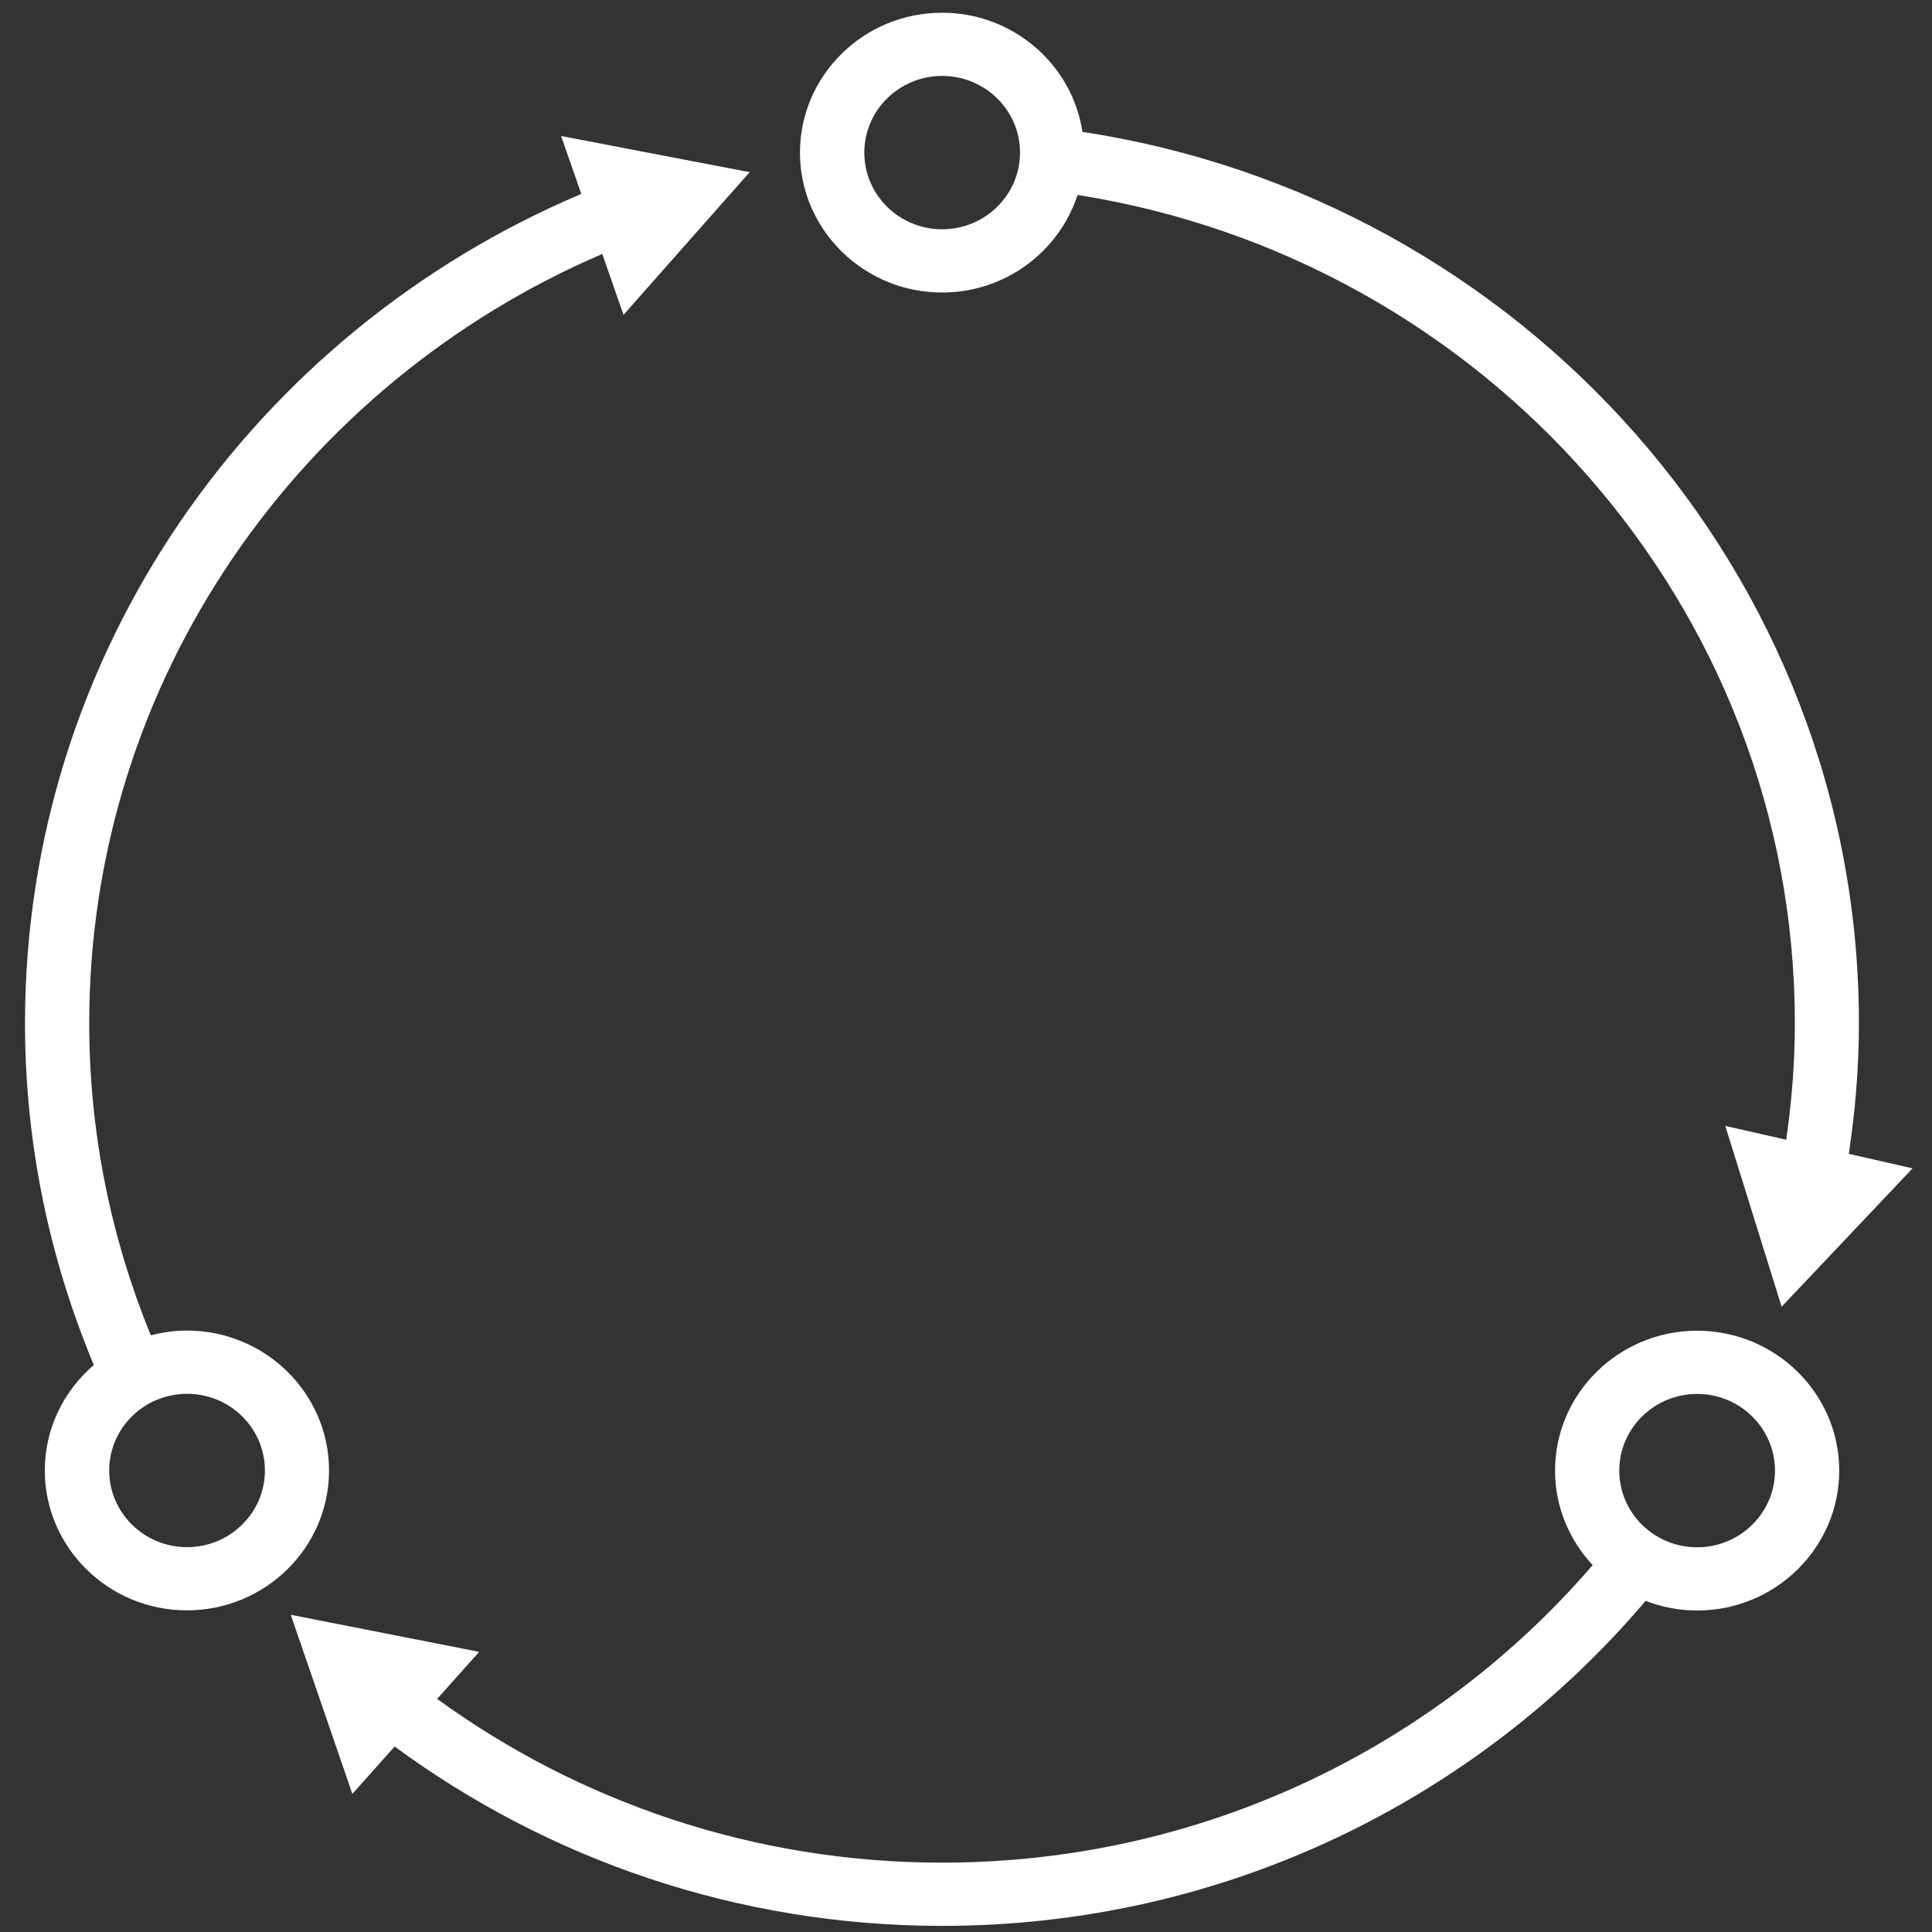 <svg viewBox="0 0 100 100" xmlns="http://www.w3.org/2000/svg"><rect x="0" y="0" width="100" height="100" fill="#333333" stroke="none"/><g id="0" style="fill:none;fill-rule:evenodd"><path d="m37.802 8.911l-9.761-1.872 1.047 2.999c-16.914 7.149-28.794 23.693-28.794 42.927 0 6.26 1.281 12.226 3.562 17.688-1.55 1.329-2.537 3.28-2.537 5.458 0 3.992 3.301 7.241 7.356 7.241 4.055 0 7.356-3.249 7.356-7.241 0-3.992-3.301-7.241-7.356-7.241-.647 0-1.272.091-1.87.246-2.044-4.997-3.187-10.441-3.187-16.15 0-17.802 10.945-33.12 26.555-39.821l1.1 3.151 6.529-7.384m-25.09 67.2c0 2.189-1.808 3.969-4.03 3.969-2.224 0-4.03-1.781-4.03-3.969 0-2.189 1.808-3.969 4.03-3.969 2.224 0 4.03 1.781 4.03 3.969m81.982-16.392c.331-2.206.524-4.457.524-6.752 0-23.322-17.464-42.69-40.19-46.14-.53-3.485-3.581-6.169-7.266-6.169-4.057 0-7.356 3.249-7.356 7.241 0 3.992 3.301 7.241 7.356 7.241 3.28 0 6.06-2.124 7.01-5.05 21.02 3.315 37.13 21.277 37.13 42.881 0 2.045-.165 4.049-.448 6.02l-3.153-.713 2.916 9.357 6.777-7.162-3.292-.749m-46.936-47.857c-2.224 0-4.03-1.781-4.03-3.969 0-2.189 1.808-3.969 4.03-3.969 2.224 0 4.03 1.781 4.03 3.969 0 2.189-1.808 3.969-4.03 3.969m39.08 57.01c-4.057 0-7.357 3.249-7.357 7.241 0 1.885.742 3.601 1.948 4.89-8.102 9.411-20.19 15.402-33.671 15.402-9.778 0-18.814-3.158-26.14-8.475l2.175-2.436-9.752-1.919 3.189 9.271 2.189-2.452c7.914 5.821 17.717 9.284 28.336 9.284 14.622 0 27.702-6.557 36.414-16.823.828.318 1.725.499 2.665.499 4.055 0 7.356-3.249 7.356-7.241 0-3.992-3.3-7.241-7.355-7.241m0 11.21c-2.224 0-4.03-1.781-4.03-3.969 0-2.189 1.809-3.969 4.03-3.969 2.224 0 4.03 1.781 4.03 3.969 0 2.189-1.809 3.969-4.03 3.969" id="1" transform="translate(1)" style="fill:#fff"/></g></svg>